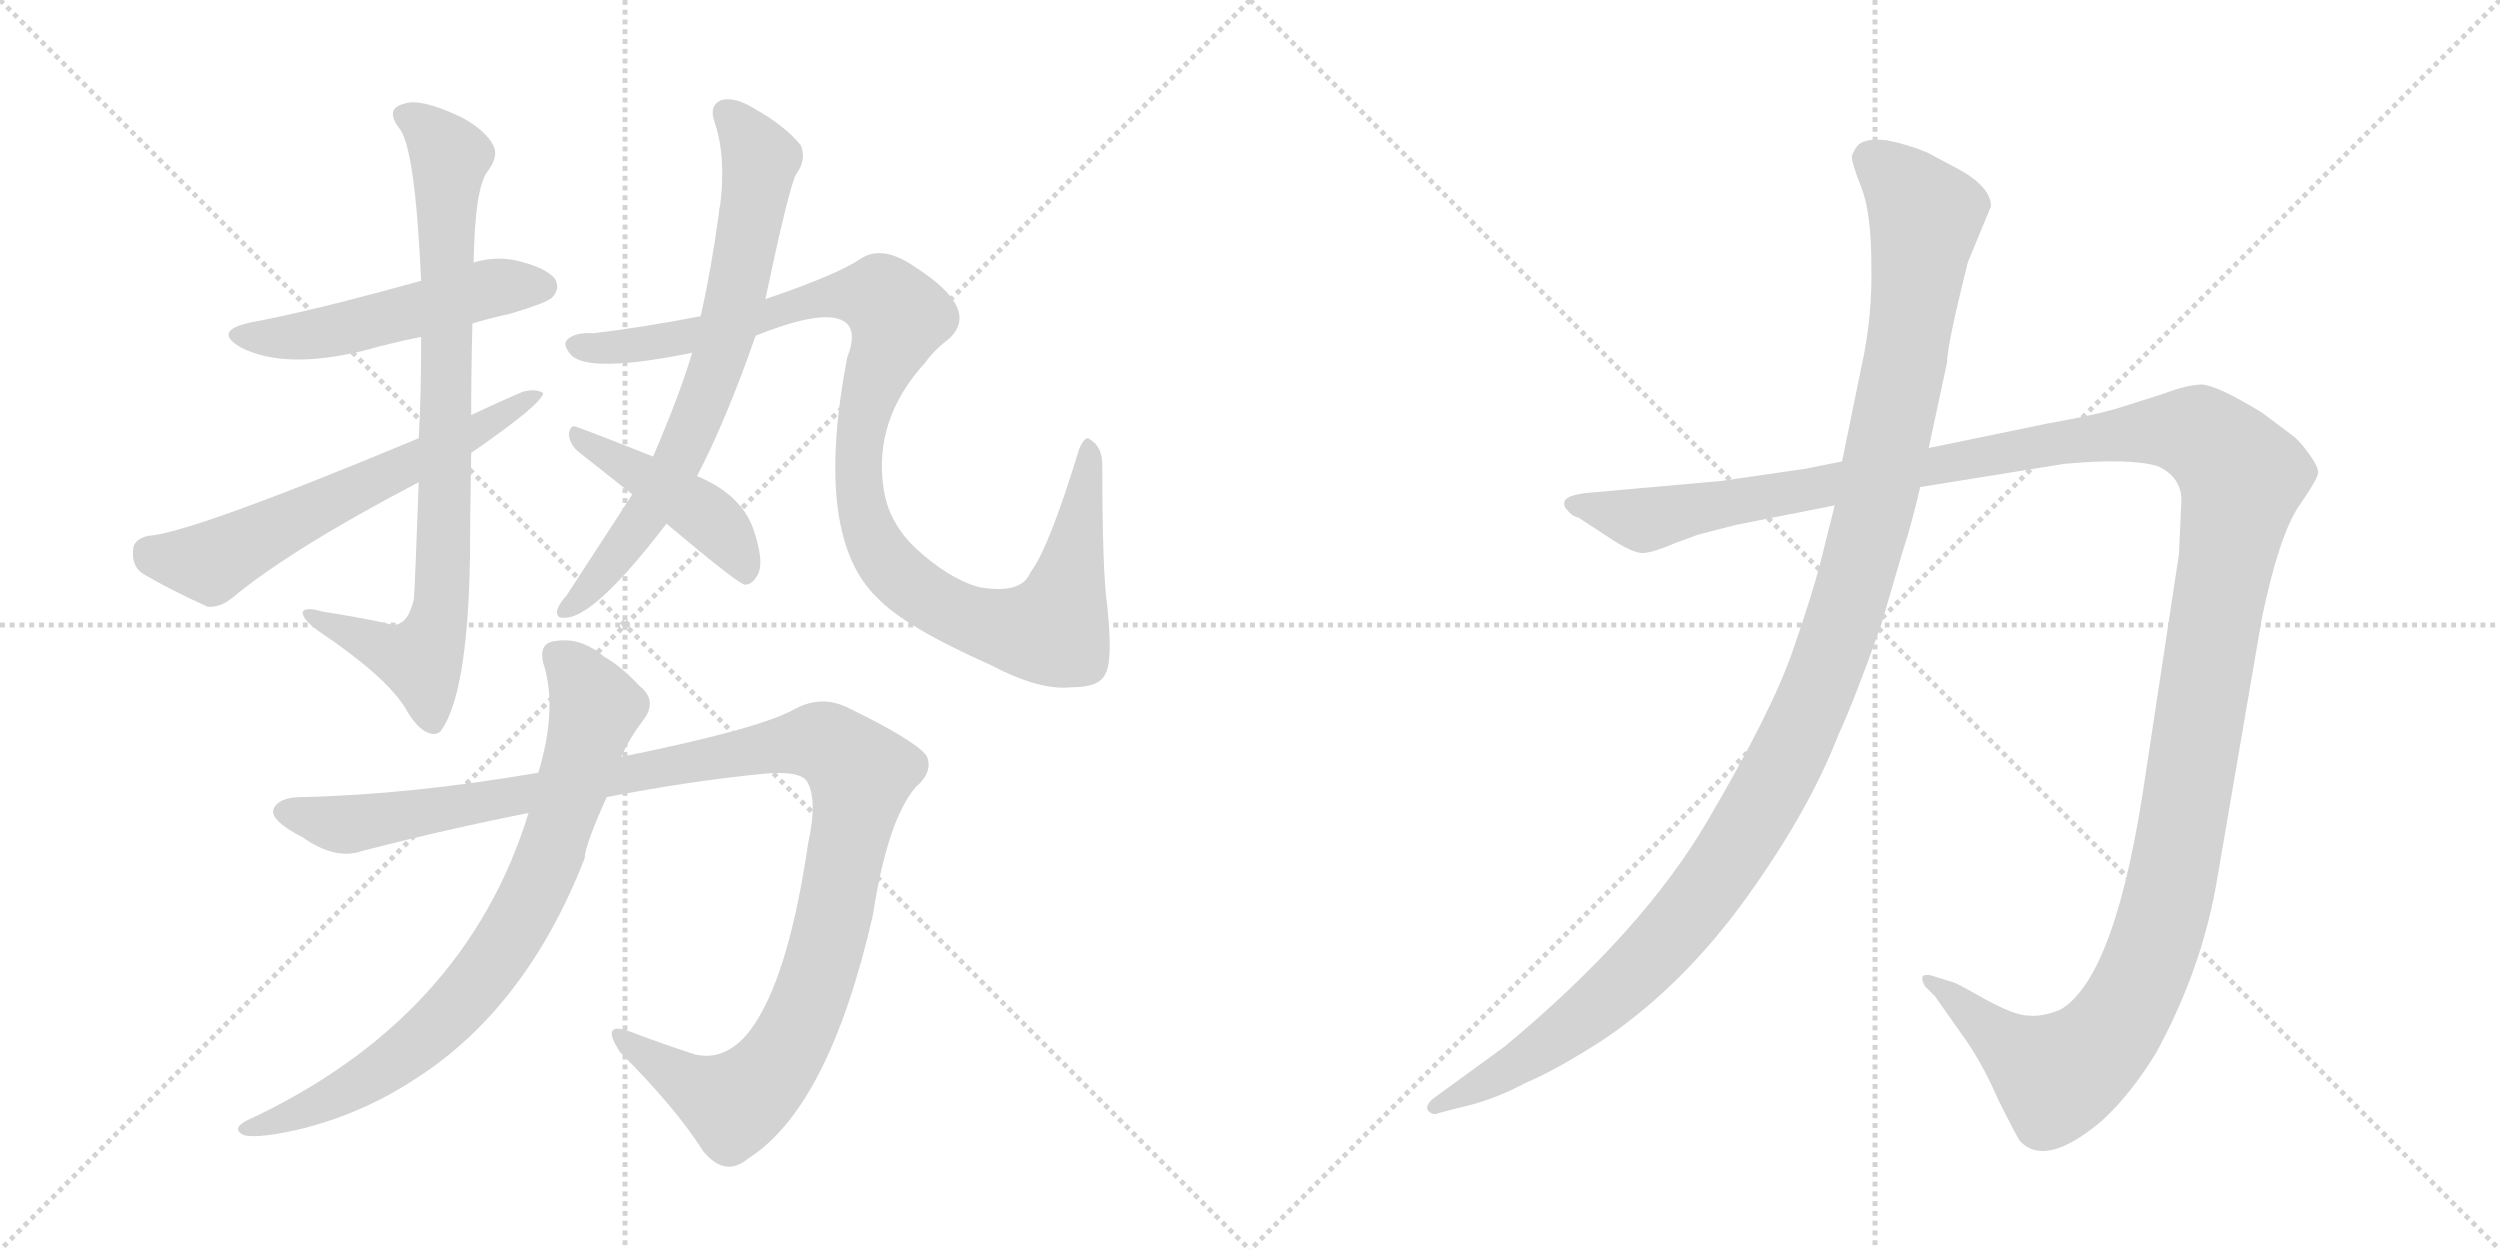 <svg version="1.1" viewBox="0 0 2048 1024" xmlns="http://www.w3.org/2000/svg">
  <g stroke="lightgray" stroke-dasharray="1,1" stroke-width="1" transform="scale(4, 4)">
    <line x1="0" y1="0" x2="256" y2="256"></line>
    <line x1="256" y1="0" x2="0" y2="256"></line>
    <line x1="128" y1="0" x2="128" y2="256"></line>
    <line x1="0" y1="128" x2="256" y2="128"></line>
    <line x1="256" y1="0" x2="512" y2="256"></line>
    <line x1="512" y1="0" x2="256" y2="256"></line>
    <line x1="384" y1="0" x2="384" y2="256"></line>
    <line x1="256" y1="128" x2="512" y2="128"></line>
  </g>
<g transform="scale(1, -1) translate(0, -850)">
   <style type="text/css">
    @keyframes keyframes0 {
      from {
       stroke: black;
       stroke-dashoffset: 506;
       stroke-width: 128;
       }
       62% {
       animation-timing-function: step-end;
       stroke: black;
       stroke-dashoffset: 0;
       stroke-width: 128;
       }
       to {
       stroke: black;
       stroke-width: 1024;
       }
       }
       #make-me-a-hanzi-animation-0 {
         animation: keyframes0 0.662s both;
         animation-delay: 0s;
         animation-timing-function: linear;
       }
    @keyframes keyframes1 {
      from {
       stroke: black;
       stroke-dashoffset: 820;
       stroke-width: 128;
       }
       73% {
       animation-timing-function: step-end;
       stroke: black;
       stroke-dashoffset: 0;
       stroke-width: 128;
       }
       to {
       stroke: black;
       stroke-width: 1024;
       }
       }
       #make-me-a-hanzi-animation-1 {
         animation: keyframes1 0.917s both;
         animation-delay: 0.662s;
         animation-timing-function: linear;
       }
    @keyframes keyframes2 {
      from {
       stroke: black;
       stroke-dashoffset: 610;
       stroke-width: 128;
       }
       67% {
       animation-timing-function: step-end;
       stroke: black;
       stroke-dashoffset: 0;
       stroke-width: 128;
       }
       to {
       stroke: black;
       stroke-width: 1024;
       }
       }
       #make-me-a-hanzi-animation-2 {
         animation: keyframes2 0.746s both;
         animation-delay: 1.579s;
         animation-timing-function: linear;
       }
    @keyframes keyframes3 {
      from {
       stroke: black;
       stroke-dashoffset: 711;
       stroke-width: 128;
       }
       70% {
       animation-timing-function: step-end;
       stroke: black;
       stroke-dashoffset: 0;
       stroke-width: 128;
       }
       to {
       stroke: black;
       stroke-width: 1024;
       }
       }
       #make-me-a-hanzi-animation-3 {
         animation: keyframes3 0.829s both;
         animation-delay: 2.326s;
         animation-timing-function: linear;
       }
    @keyframes keyframes4 {
      from {
       stroke: black;
       stroke-dashoffset: 1047;
       stroke-width: 128;
       }
       77% {
       animation-timing-function: step-end;
       stroke: black;
       stroke-dashoffset: 0;
       stroke-width: 128;
       }
       to {
       stroke: black;
       stroke-width: 1024;
       }
       }
       #make-me-a-hanzi-animation-4 {
         animation: keyframes4 1.102s both;
         animation-delay: 3.154s;
         animation-timing-function: linear;
       }
    @keyframes keyframes5 {
      from {
       stroke: black;
       stroke-dashoffset: 438;
       stroke-width: 128;
       }
       59% {
       animation-timing-function: step-end;
       stroke: black;
       stroke-dashoffset: 0;
       stroke-width: 128;
       }
       to {
       stroke: black;
       stroke-width: 1024;
       }
       }
       #make-me-a-hanzi-animation-5 {
         animation: keyframes5 0.606s both;
         animation-delay: 4.256s;
         animation-timing-function: linear;
       }
    @keyframes keyframes6 {
      from {
       stroke: black;
       stroke-dashoffset: 1146;
       stroke-width: 128;
       }
       79% {
       animation-timing-function: step-end;
       stroke: black;
       stroke-dashoffset: 0;
       stroke-width: 128;
       }
       to {
       stroke: black;
       stroke-width: 1024;
       }
       }
       #make-me-a-hanzi-animation-6 {
         animation: keyframes6 1.183s both;
         animation-delay: 4.863s;
         animation-timing-function: linear;
       }
    @keyframes keyframes7 {
      from {
       stroke: black;
       stroke-dashoffset: 782;
       stroke-width: 128;
       }
       72% {
       animation-timing-function: step-end;
       stroke: black;
       stroke-dashoffset: 0;
       stroke-width: 128;
       }
       to {
       stroke: black;
       stroke-width: 1024;
       }
       }
       #make-me-a-hanzi-animation-7 {
         animation: keyframes7 0.886s both;
         animation-delay: 6.045s;
         animation-timing-function: linear;
       }
    @keyframes keyframes8 {
      from {
       stroke: black;
       stroke-dashoffset: 1487;
       stroke-width: 128;
       }
       83% {
       animation-timing-function: step-end;
       stroke: black;
       stroke-dashoffset: 0;
       stroke-width: 128;
       }
       to {
       stroke: black;
       stroke-width: 1024;
       }
       }
       #make-me-a-hanzi-animation-8 {
         animation: keyframes8 1.46s both;
         animation-delay: 6.932s;
         animation-timing-function: linear;
       }
    @keyframes keyframes9 {
      from {
       stroke: black;
       stroke-dashoffset: 1196;
       stroke-width: 128;
       }
       80% {
       animation-timing-function: step-end;
       stroke: black;
       stroke-dashoffset: 0;
       stroke-width: 128;
       }
       to {
       stroke: black;
       stroke-width: 1024;
       }
       }
       #make-me-a-hanzi-animation-9 {
         animation: keyframes9 1.223s both;
         animation-delay: 8.392s;
         animation-timing-function: linear;
       }
</style>
<path d="M 387 585 Q 400 589 418 593 Q 448 602 452 606 Q 459 613 455 621 Q 448 631 421 637 Q 405 640 388 635 L 345 620 Q 255 595 206 586 Q 173 579 198 565 Q 234 547 299 563 Q 320 569 345 574 L 387 585 Z" fill="lightgray"></path> 
<path d="M 386 510 Q 386 547 387 585 L 388 635 Q 389 695 399 709 Q 409 722 404 731 Q 398 743 378 754 Q 344 770 331 765 Q 315 761 327 745 Q 340 730 345 620 L 345 574 Q 345 523 343 491 L 343 455 Q 340 370 339 359 Q 333 334 318 339 Q 302 343 264 349 Q 251 353 248 349 Q 247 343 261 333 Q 316 296 332 270 Q 341 254 350 250 Q 357 247 361 251 Q 383 281 385 392 Q 385 420 386 479 L 386 510 Z" fill="lightgray"></path> 
<path d="M 386 479 Q 444 519 445 528 Q 439 532 428 529 Q 407 520 386 510 L 343 491 Q 156 413 121 411 Q 109 408 109 399 Q 108 386 117 380 Q 139 367 170 353 Q 180 352 190 360 Q 238 400 343 455 L 386 479 Z" fill="lightgray"></path> 
<path d="M 571 460 Q 595 506 619 575 L 627 605 Q 646 695 652 707 Q 661 719 656 731 Q 643 747 618 761 Q 602 771 591 768 Q 581 764 585 751 Q 595 723 590 682 Q 589 679 589 676 Q 583 631 574 591 L 567 561 Q 557 527 535 476 L 518 445 L 464 362 Q 460 358 457 352 Q 454 343 463 344 Q 487 344 546 421 L 571 460 Z" fill="lightgray"></path> 
<path d="M 619 575 Q 674 597 691 587 Q 703 580 694 557 Q 667 416 715 364 L 718 361 Q 740 337 812 305 Q 852 284 878 287 Q 900 287 905 297 Q 912 307 907 354 Q 903 382 903 469 Q 903 484 893 490 Q 889 494 884 482 Q 859 400 844 381 Q 837 363 802 369 Q 777 376 750 401 Q 728 422 724 449 Q 715 506 758 553 Q 765 563 778 573 Q 803 597 750 631 Q 723 650 705 638 Q 686 625 627 605 L 574 591 Q 528 582 486 577 Q 470 578 464 571 Q 461 567 468 559 Q 483 544 567 561 L 619 575 Z" fill="lightgray"></path> 
<path d="M 546 421 Q 603 373 610 371 Q 616 371 620 378 Q 627 388 617 417 Q 607 445 571 460 L 535 476 Q 495 492 473 500 Q 467 503 466 494 Q 467 485 475 479 L 518 445 L 546 421 Z" fill="lightgray"></path> 
<path d="M 497 197 Q 564 210 624 216 Q 655 219 661 210 Q 670 195 662 159 Q 647 57 620 14 Q 599 -20 570 -14 Q 542 -5 516 5 Q 491 14 508 -12 Q 554 -58 576 -93 Q 594 -115 613 -99 Q 679 -57 715 100 Q 727 178 750 205 Q 765 218 759 231 Q 749 244 693 271 Q 671 281 649 268 Q 618 252 509 230 L 441 217 Q 336 199 247 197 Q 228 197 224 187 Q 221 178 248 164 Q 275 145 297 153 Q 367 171 433 184 L 497 197 Z" fill="lightgray"></path> 
<path d="M 433 184 Q 381 15 202 -68 Q 189 -75 200 -80 Q 213 -83 250 -74 Q 299 -61 340 -34 Q 431 24 479 147 Q 479 157 497 197 L 509 230 Q 516 246 527 260 Q 539 276 524 288 Q 509 304 495 312 Q 476 328 456 325 Q 441 324 445 307 Q 457 270 441 217 L 433 184 Z" fill="lightgray"></path> 
<path d="M 1422 420 L 1503 436 L 1573 451 L 1691 470 Q 1745 475 1768 468 Q 1787 459 1787 440 L 1785 396 L 1758 218 Q 1734 50 1688 23 Q 1674 17 1662 18 Q 1651 18 1627 31 Q 1604 44 1601 45 L 1585 50 Q 1580 52 1576 51 Q 1573 49 1577 42 L 1585 34 L 1609 0 Q 1624 -21 1637 -51 Q 1653 -83 1655 -85 Q 1676 -107 1722 -68 Q 1745 -47 1766 -13 Q 1805 58 1817 134 L 1853 344 Q 1867 411 1883 435 Q 1899 458 1899 463 Q 1899 468 1891 479 Q 1883 490 1877 494 L 1853 512 Q 1817 534 1804 535 Q 1792 535 1771 527 L 1733 515 Q 1716 510 1677 503 L 1580 483 L 1509 472 L 1479 466 L 1410 456 L 1298 446 Q 1284 444 1282 440 Q 1280 436 1284 432 Q 1288 427 1293 426 L 1316 411 Q 1338 396 1347 397 Q 1356 398 1372 405 L 1391 412 L 1422 420 Z" fill="lightgray"></path> 
<path d="M 1503 436 L 1493 396 Q 1486 367 1469 318 Q 1452 268 1399 178 Q 1346 87 1233 -7 L 1174 -50 Q 1167 -56 1170 -60 Q 1174 -64 1178 -62 L 1193 -58 Q 1222 -52 1250 -37 Q 1278 -25 1316 0 Q 1380 44 1431 115 Q 1482 186 1506 248 Q 1519 276 1541 338 L 1558 396 Q 1567 424 1573 451 L 1580 483 L 1595 553 Q 1595 567 1612 635 L 1631 681 Q 1631 696 1607 710 L 1579 725 Q 1562 732 1546 735 Q 1530 737 1523 732 Q 1519 728 1517 722 Q 1517 716 1525 696 Q 1533 675 1533 633 Q 1534 591 1525 550 L 1509 472 L 1503 436 Z" fill="lightgray"></path> 
      <clipPath id="make-me-a-hanzi-clip-0">
      <path d="M 387 585 Q 400 589 418 593 Q 448 602 452 606 Q 459 613 455 621 Q 448 631 421 637 Q 405 640 388 635 L 345 620 Q 255 595 206 586 Q 173 579 198 565 Q 234 547 299 563 Q 320 569 345 574 L 387 585 Z" fill="lightgray"></path>
      </clipPath>
      <path clip-path="url(#make-me-a-hanzi-clip-0)" d="M 199 577 L 218 573 L 270 578 L 399 613 L 444 615 " fill="none" id="make-me-a-hanzi-animation-0" stroke-dasharray="378 756" stroke-linecap="round"></path>

      <clipPath id="make-me-a-hanzi-clip-1">
      <path d="M 386 510 Q 386 547 387 585 L 388 635 Q 389 695 399 709 Q 409 722 404 731 Q 398 743 378 754 Q 344 770 331 765 Q 315 761 327 745 Q 340 730 345 620 L 345 574 Q 345 523 343 491 L 343 455 Q 340 370 339 359 Q 333 334 318 339 Q 302 343 264 349 Q 251 353 248 349 Q 247 343 261 333 Q 316 296 332 270 Q 341 254 350 250 Q 357 247 361 251 Q 383 281 385 392 Q 385 420 386 479 L 386 510 Z" fill="lightgray"></path>
      </clipPath>
      <path clip-path="url(#make-me-a-hanzi-clip-1)" d="M 332 754 L 351 743 L 368 719 L 363 359 L 345 310 L 252 347 " fill="none" id="make-me-a-hanzi-animation-1" stroke-dasharray="692 1384" stroke-linecap="round"></path>

      <clipPath id="make-me-a-hanzi-clip-2">
      <path d="M 386 479 Q 444 519 445 528 Q 439 532 428 529 Q 407 520 386 510 L 343 491 Q 156 413 121 411 Q 109 408 109 399 Q 108 386 117 380 Q 139 367 170 353 Q 180 352 190 360 Q 238 400 343 455 L 386 479 Z" fill="lightgray"></path>
      </clipPath>
      <path clip-path="url(#make-me-a-hanzi-clip-2)" d="M 122 398 L 172 389 L 313 462 L 391 495 L 441 527 " fill="none" id="make-me-a-hanzi-animation-2" stroke-dasharray="482 964" stroke-linecap="round"></path>

      <clipPath id="make-me-a-hanzi-clip-3">
      <path d="M 571 460 Q 595 506 619 575 L 627 605 Q 646 695 652 707 Q 661 719 656 731 Q 643 747 618 761 Q 602 771 591 768 Q 581 764 585 751 Q 595 723 590 682 Q 589 679 589 676 Q 583 631 574 591 L 567 561 Q 557 527 535 476 L 518 445 L 464 362 Q 460 358 457 352 Q 454 343 463 344 Q 487 344 546 421 L 571 460 Z" fill="lightgray"></path>
      </clipPath>
      <path clip-path="url(#make-me-a-hanzi-clip-3)" d="M 595 757 L 623 720 L 590 557 L 568 499 L 526 422 L 465 352 " fill="none" id="make-me-a-hanzi-animation-3" stroke-dasharray="583 1166" stroke-linecap="round"></path>

      <clipPath id="make-me-a-hanzi-clip-4">
      <path d="M 619 575 Q 674 597 691 587 Q 703 580 694 557 Q 667 416 715 364 L 718 361 Q 740 337 812 305 Q 852 284 878 287 Q 900 287 905 297 Q 912 307 907 354 Q 903 382 903 469 Q 903 484 893 490 Q 889 494 884 482 Q 859 400 844 381 Q 837 363 802 369 Q 777 376 750 401 Q 728 422 724 449 Q 715 506 758 553 Q 765 563 778 573 Q 803 597 750 631 Q 723 650 705 638 Q 686 625 627 605 L 574 591 Q 528 582 486 577 Q 470 578 464 571 Q 461 567 468 559 Q 483 544 567 561 L 619 575 Z" fill="lightgray"></path>
      </clipPath>
      <path clip-path="url(#make-me-a-hanzi-clip-4)" d="M 472 567 L 533 568 L 625 589 L 658 603 L 722 606 L 736 591 L 710 523 L 703 487 L 711 416 L 746 370 L 779 349 L 815 337 L 863 334 L 882 404 L 892 482 " fill="none" id="make-me-a-hanzi-animation-4" stroke-dasharray="919 1838" stroke-linecap="round"></path>

      <clipPath id="make-me-a-hanzi-clip-5">
      <path d="M 546 421 Q 603 373 610 371 Q 616 371 620 378 Q 627 388 617 417 Q 607 445 571 460 L 535 476 Q 495 492 473 500 Q 467 503 466 494 Q 467 485 475 479 L 518 445 L 546 421 Z" fill="lightgray"></path>
      </clipPath>
      <path clip-path="url(#make-me-a-hanzi-clip-5)" d="M 474 492 L 579 427 L 601 403 L 612 379 " fill="none" id="make-me-a-hanzi-animation-5" stroke-dasharray="310 620" stroke-linecap="round"></path>

      <clipPath id="make-me-a-hanzi-clip-6">
      <path d="M 497 197 Q 564 210 624 216 Q 655 219 661 210 Q 670 195 662 159 Q 647 57 620 14 Q 599 -20 570 -14 Q 542 -5 516 5 Q 491 14 508 -12 Q 554 -58 576 -93 Q 594 -115 613 -99 Q 679 -57 715 100 Q 727 178 750 205 Q 765 218 759 231 Q 749 244 693 271 Q 671 281 649 268 Q 618 252 509 230 L 441 217 Q 336 199 247 197 Q 228 197 224 187 Q 221 178 248 164 Q 275 145 297 153 Q 367 171 433 184 L 497 197 Z" fill="lightgray"></path>
      </clipPath>
      <path clip-path="url(#make-me-a-hanzi-clip-6)" d="M 233 185 L 275 175 L 299 176 L 647 241 L 668 243 L 688 235 L 705 210 L 683 96 L 660 22 L 630 -30 L 598 -53 L 509 -2 " fill="none" id="make-me-a-hanzi-animation-6" stroke-dasharray="1018 2036" stroke-linecap="round"></path>

      <clipPath id="make-me-a-hanzi-clip-7">
      <path d="M 433 184 Q 381 15 202 -68 Q 189 -75 200 -80 Q 213 -83 250 -74 Q 299 -61 340 -34 Q 431 24 479 147 Q 479 157 497 197 L 509 230 Q 516 246 527 260 Q 539 276 524 288 Q 509 304 495 312 Q 476 328 456 325 Q 441 324 445 307 Q 457 270 441 217 L 433 184 Z" fill="lightgray"></path>
      </clipPath>
      <path clip-path="url(#make-me-a-hanzi-clip-7)" d="M 456 313 L 475 295 L 488 270 L 451 149 L 408 68 L 354 6 L 301 -34 L 239 -65 L 205 -75 " fill="none" id="make-me-a-hanzi-animation-7" stroke-dasharray="654 1308" stroke-linecap="round"></path>

      <clipPath id="make-me-a-hanzi-clip-8">
      <path d="M 1422 420 L 1503 436 L 1573 451 L 1691 470 Q 1745 475 1768 468 Q 1787 459 1787 440 L 1785 396 L 1758 218 Q 1734 50 1688 23 Q 1674 17 1662 18 Q 1651 18 1627 31 Q 1604 44 1601 45 L 1585 50 Q 1580 52 1576 51 Q 1573 49 1577 42 L 1585 34 L 1609 0 Q 1624 -21 1637 -51 Q 1653 -83 1655 -85 Q 1676 -107 1722 -68 Q 1745 -47 1766 -13 Q 1805 58 1817 134 L 1853 344 Q 1867 411 1883 435 Q 1899 458 1899 463 Q 1899 468 1891 479 Q 1883 490 1877 494 L 1853 512 Q 1817 534 1804 535 Q 1792 535 1771 527 L 1733 515 Q 1716 510 1677 503 L 1580 483 L 1509 472 L 1479 466 L 1410 456 L 1298 446 Q 1284 444 1282 440 Q 1280 436 1284 432 Q 1288 427 1293 426 L 1316 411 Q 1338 396 1347 397 Q 1356 398 1372 405 L 1391 412 L 1422 420 Z" fill="lightgray"></path>
      </clipPath>
      <path clip-path="url(#make-me-a-hanzi-clip-8)" d="M 1288 437 L 1356 425 L 1689 489 L 1760 497 L 1802 494 L 1830 469 L 1837 459 L 1786 163 L 1766 78 L 1743 25 L 1710 -16 L 1685 -32 L 1580 47 " fill="none" id="make-me-a-hanzi-animation-8" stroke-dasharray="1359 2718" stroke-linecap="round"></path>

      <clipPath id="make-me-a-hanzi-clip-9">
      <path d="M 1503 436 L 1493 396 Q 1486 367 1469 318 Q 1452 268 1399 178 Q 1346 87 1233 -7 L 1174 -50 Q 1167 -56 1170 -60 Q 1174 -64 1178 -62 L 1193 -58 Q 1222 -52 1250 -37 Q 1278 -25 1316 0 Q 1380 44 1431 115 Q 1482 186 1506 248 Q 1519 276 1541 338 L 1558 396 Q 1567 424 1573 451 L 1580 483 L 1595 553 Q 1595 567 1612 635 L 1631 681 Q 1631 696 1607 710 L 1579 725 Q 1562 732 1546 735 Q 1530 737 1523 732 Q 1519 728 1517 722 Q 1517 716 1525 696 Q 1533 675 1533 633 Q 1534 591 1525 550 L 1509 472 L 1503 436 Z" fill="lightgray"></path>
      </clipPath>
      <path clip-path="url(#make-me-a-hanzi-clip-9)" d="M 1532 720 L 1554 703 L 1577 670 L 1573 633 L 1534 426 L 1510 340 L 1470 242 L 1412 139 L 1347 61 L 1259 -12 L 1175 -56 " fill="none" id="make-me-a-hanzi-animation-9" stroke-dasharray="1068 2136" stroke-linecap="round"></path>

</g>
</svg>
